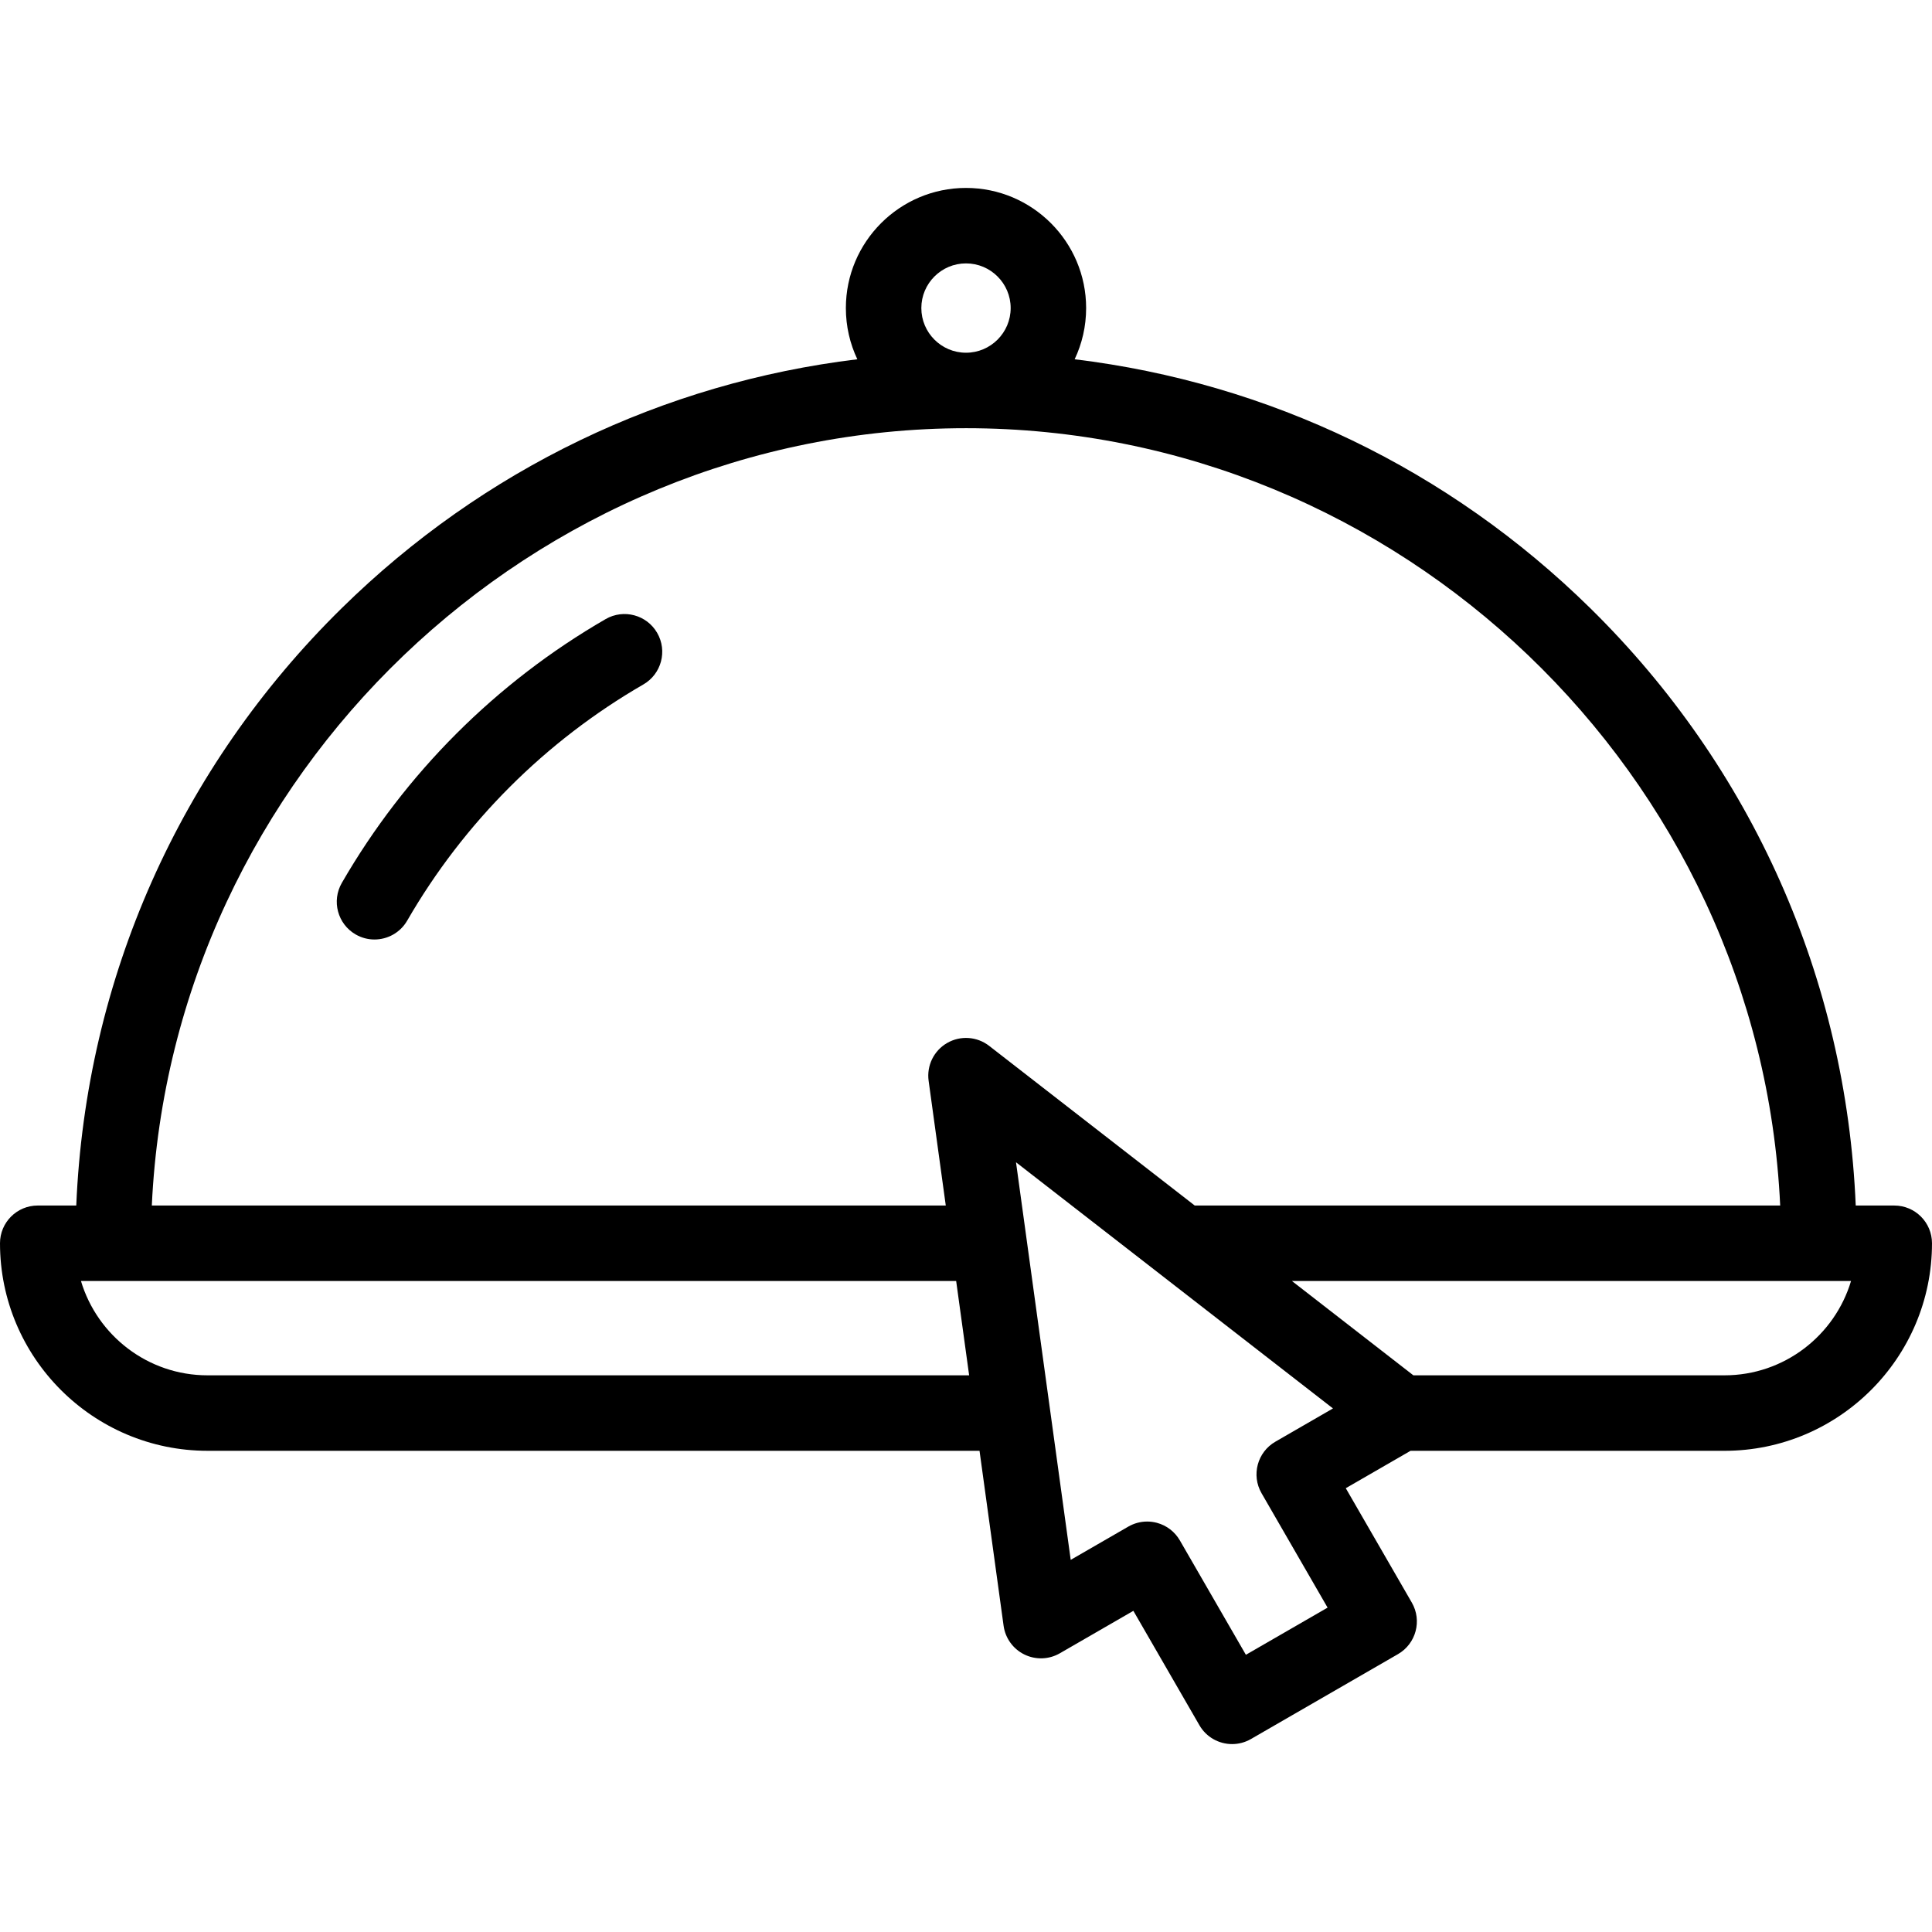 <svg id="Capa_1" enable-background="new 0 0 512.002 512.002" viewBox="0 0 512.002 512.002" xmlns="http://www.w3.org/2000/svg"><g><path d="m502.002 319.477h-10.212c-2.513-60.037-27.369-116.065-70.375-158.327-37.491-36.842-85.2-59.71-136.617-65.94 1.949-4.119 3.039-8.719 3.039-13.57 0-17.555-14.282-31.837-31.837-31.837s-31.836 14.282-31.836 31.837c0 4.851 1.091 9.451 3.039 13.57-51.417 6.23-99.127 29.098-136.618 65.94-43.005 42.262-67.861 98.29-70.374 158.327h-10.211c-5.523 0-10 4.477-10 10 0 30.327 24.673 55 55 55h204.584l6.379 46.363c.454 3.299 2.52 6.155 5.51 7.619 2.992 1.465 6.515 1.344 9.397-.321l19.485-11.25 17.5 30.312c1.852 3.208 5.213 5.002 8.669 5.001 1.696 0 3.416-.432 4.991-1.341l38.971-22.5c4.783-2.761 6.422-8.877 3.66-13.66l-17.5-30.312 17.165-9.91h83.19c30.327 0 55-24.673 55-55 .001-5.524-4.476-10.001-9.999-10.001zm-257.837-237.838c0-6.527 5.31-11.837 11.836-11.837s11.837 5.31 11.837 11.837-5.31 11.837-11.837 11.837-11.836-5.309-11.836-11.837zm11.836 31.838c114.958 0 210.468 91.846 215.768 206h-155.152l-54.482-42.312c-3.211-2.493-7.612-2.796-11.134-.762-3.521 2.033-5.461 5.995-4.907 10.023l4.547 33.051h-210.408c5.3-114.154 100.81-206 215.768-206zm-201.001 250.999c-15.825 0-29.231-10.558-33.545-25h231.938l3.439 25zm279.327 31.25 17.5 30.312-21.651 12.5-17.5-30.312c-1.326-2.297-3.51-3.973-6.072-4.659-.851-.228-1.721-.341-2.587-.341-1.741 0-3.467.455-5 1.34l-15.266 8.814-14.497-105.364 84 65.236-15.266 8.814c-4.784 2.761-6.423 8.877-3.661 13.66zm122.675-31.25h-82.443l-32.19-25h148.177c-4.313 14.442-17.719 25-33.544 25z"/><path d="m160.501 164.066c-28.996 16.741-53.17 40.916-69.911 69.911-2.762 4.783-1.123 10.899 3.66 13.66 1.575.909 3.294 1.341 4.991 1.341 3.456 0 6.817-1.793 8.669-5.001 14.988-25.959 36.631-47.603 62.591-62.591 4.783-2.761 6.422-8.877 3.66-13.66-2.761-4.784-8.877-6.422-13.66-3.66z"/></g><g/><g/><g/><g/><g/><g/><g/><g/><g/><g/><g/><g/><g/><g/><g/></svg>